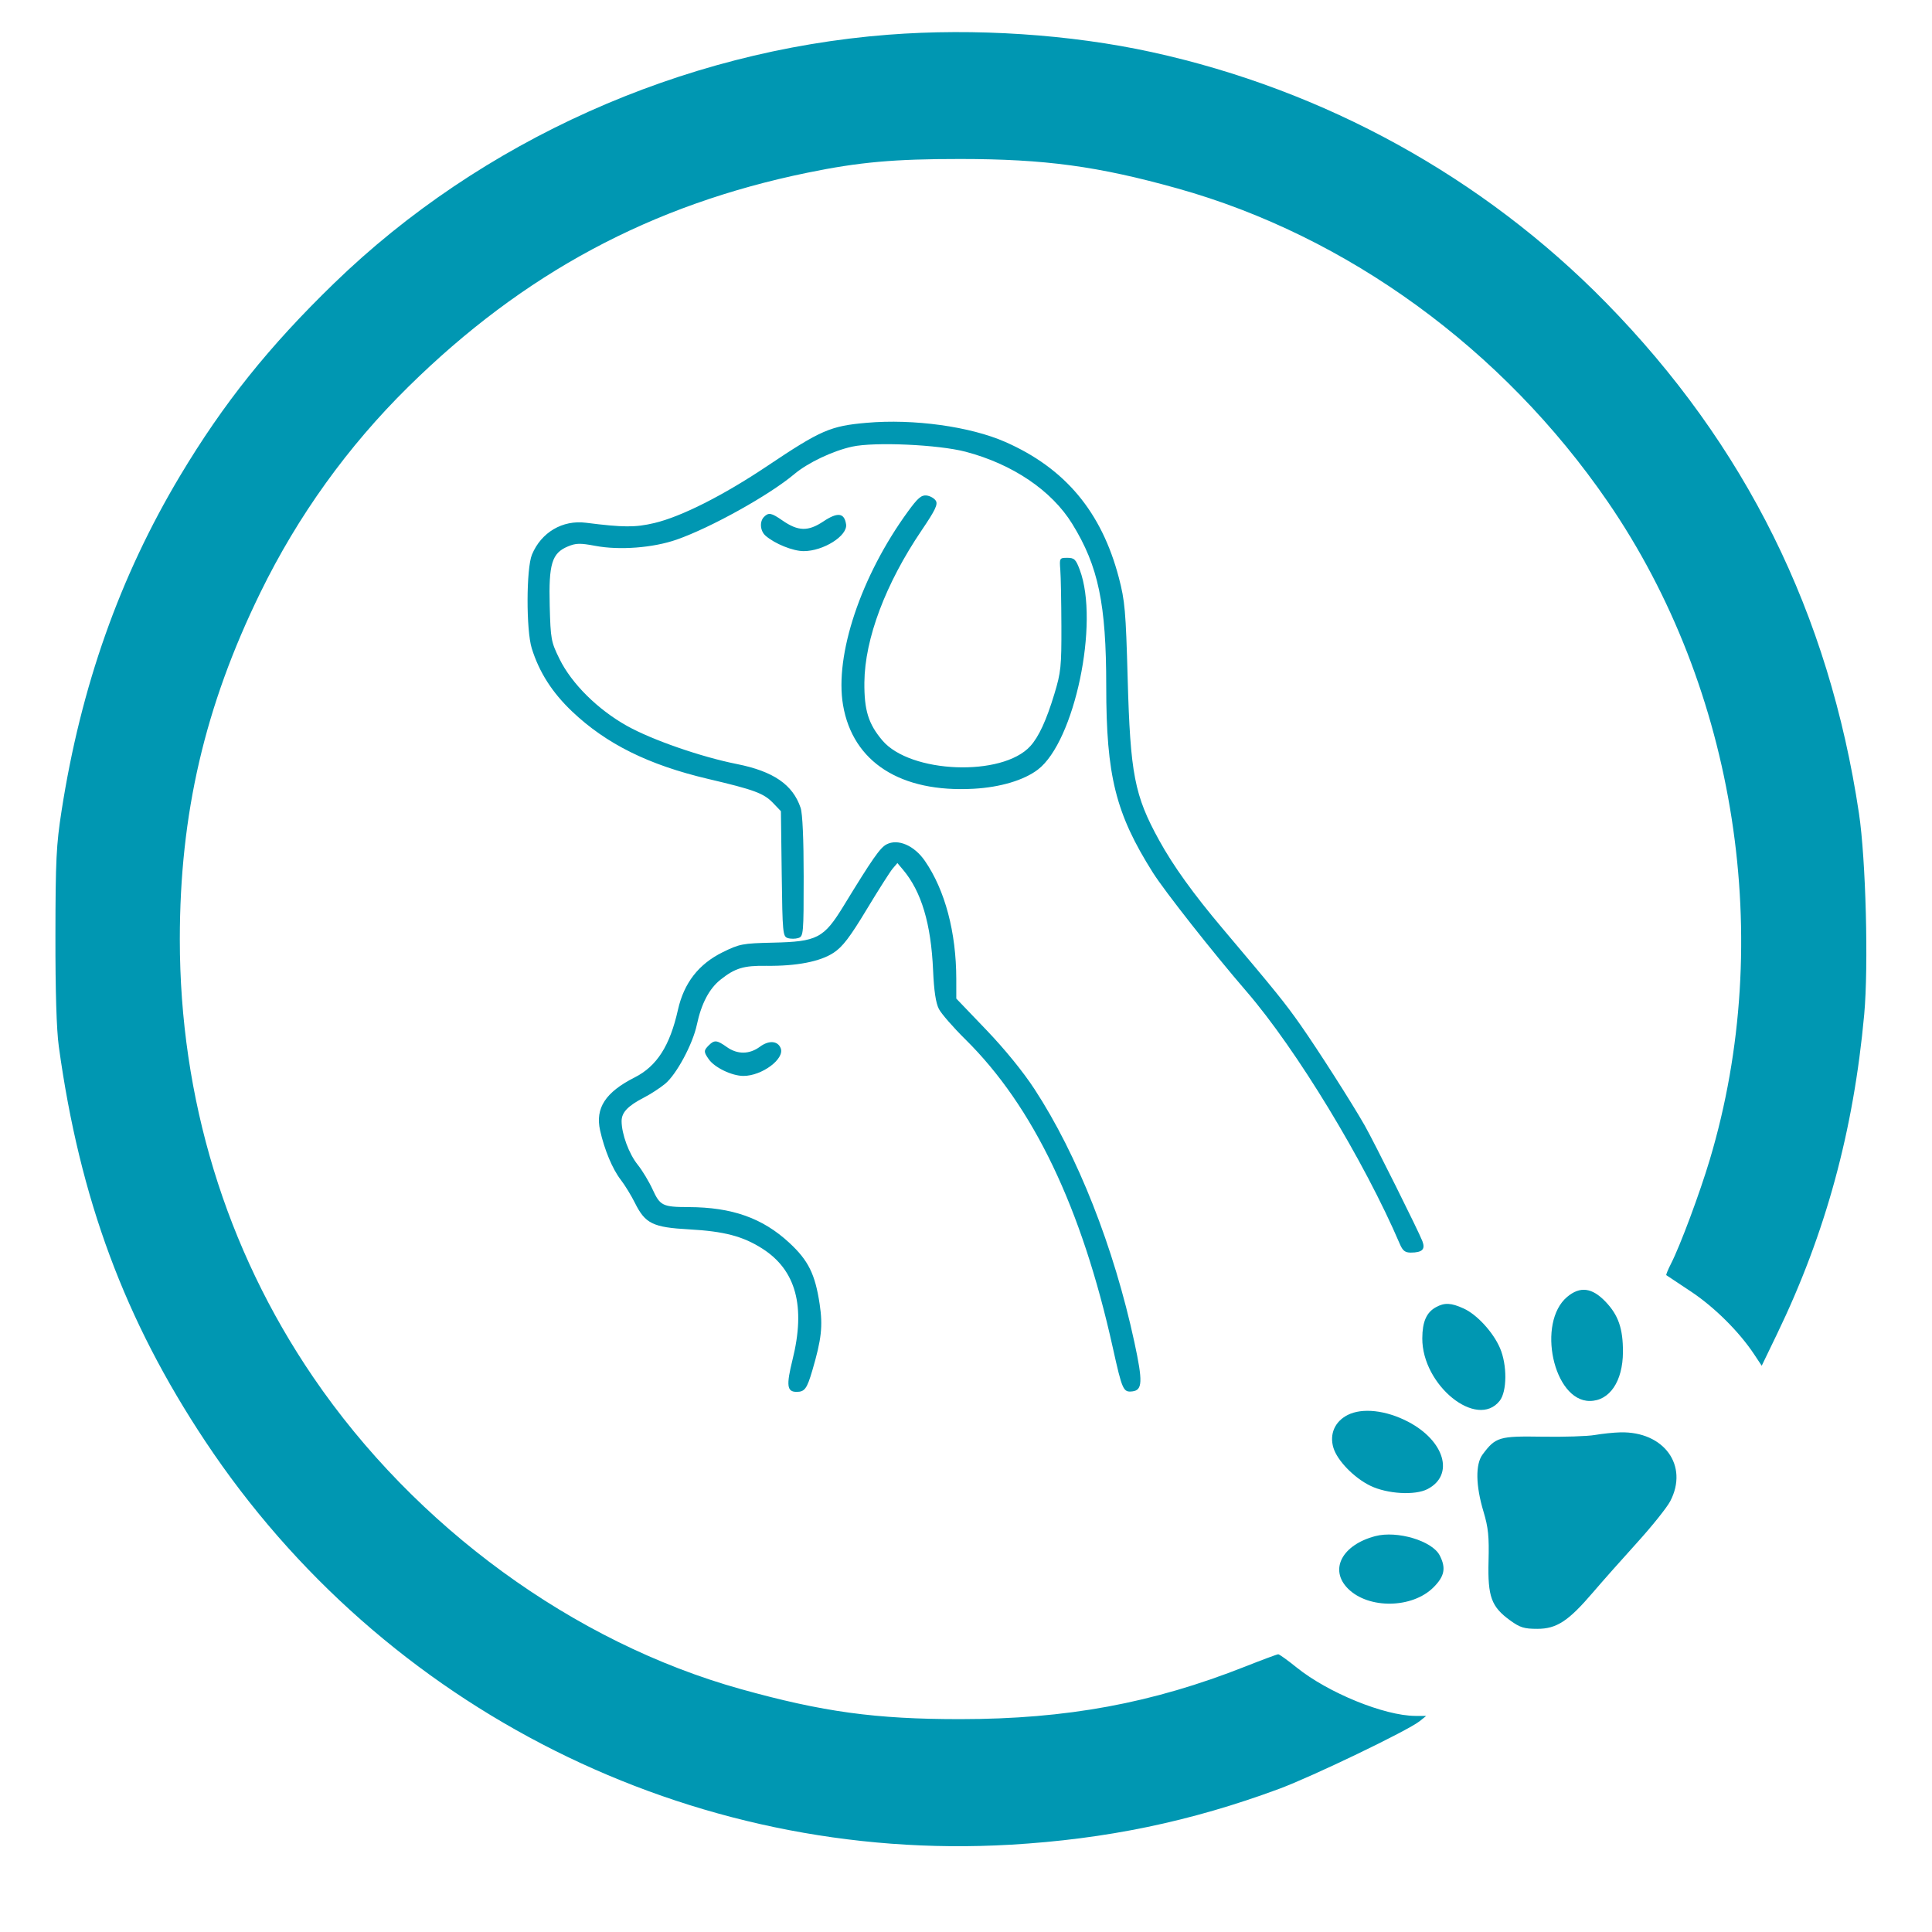 <svg xmlns="http://www.w3.org/2000/svg" xmlns:xlink="http://www.w3.org/1999/xlink" width="500" zoomAndPan="magnify" viewBox="0 0 375 375" height="500" preserveAspectRatio="xMidYMid meet" version="1.2"><g id="3d02d9572a"><path style=" stroke:none;fill-rule:evenodd;fill:#0097b2;fill-opacity:1;" d="M 172.363 6.742 C 132.297 9.855 93.344 27.336 64.844 54.988 C 52.168 67.285 43.371 78.285 34.949 92.359 C 23.23 111.953 15.699 133.246 11.949 157.387 C 10.922 164 10.777 166.953 10.758 181.551 C 10.742 192.5 10.969 199.867 11.414 203.117 C 15.484 232.703 24.219 256.234 39.859 279.773 C 74.445 331.824 134.02 361.664 196.125 358.055 C 214.719 356.973 231.113 353.566 248.238 347.23 C 254.695 344.84 273.238 335.918 275.523 334.102 L 276.824 333.066 L 274.699 333.055 C 268.691 333.023 257.773 328.566 251.691 323.668 C 249.934 322.25 248.32 321.094 248.105 321.094 C 247.895 321.094 245.031 322.156 241.742 323.457 C 223.691 330.598 207.043 333.676 186.395 333.684 C 169.941 333.691 159.676 332.285 143.777 327.848 C 111.336 318.793 80.602 296.371 60.789 267.301 C 43.805 242.391 34.902 213.16 34.902 182.332 C 34.902 157.961 39.754 137.074 50.547 115 C 57.816 100.129 67.496 86.668 79.234 75.098 C 101.648 53.012 126.383 39.742 156.773 33.512 C 166.781 31.457 173.566 30.852 186.395 30.859 C 202.84 30.867 213.121 32.262 228.543 36.574 C 261.535 45.797 291.703 67.758 312.043 97.359 C 337.055 133.758 344.617 182.453 331.875 225.066 C 329.914 231.629 326.137 241.762 324.344 245.277 C 323.75 246.441 323.34 247.445 323.43 247.508 C 323.523 247.57 325.668 248.996 328.203 250.68 C 332.762 253.707 337.578 258.488 340.488 262.887 L 341.949 265.09 L 344.926 258.922 C 354.355 239.391 359.773 219.527 361.844 196.883 C 362.699 187.512 362.16 166.809 360.828 157.906 C 355.012 119.07 338.824 86.395 311.688 58.711 C 287.863 34.41 257.125 17.461 223.555 10.113 C 207.75 6.656 189.199 5.434 172.363 6.742 M 168.207 82.066 C 161.164 82.684 159.336 83.477 148.941 90.441 C 140.398 96.164 132.258 100.277 127.012 101.52 C 123.309 102.395 121 102.387 113.727 101.465 C 109.184 100.891 105.059 103.32 103.258 107.637 C 102.137 110.316 102.109 122.297 103.211 125.836 C 104.656 130.477 107.176 134.422 111.051 138.102 C 117.684 144.402 125.887 148.469 137.426 151.184 C 146.422 153.297 148.238 153.969 150.059 155.867 L 151.574 157.449 L 151.73 169.605 C 151.879 181.121 151.941 181.773 152.902 182.078 C 153.457 182.258 154.383 182.254 154.953 182.07 C 155.949 181.754 155.992 181.285 155.992 170.16 C 155.992 162.883 155.773 157.922 155.402 156.812 C 153.891 152.297 150.121 149.711 143 148.293 C 136.059 146.914 126.52 143.598 121.691 140.891 C 116.008 137.707 110.969 132.707 108.609 127.922 C 106.961 124.57 106.871 124.094 106.699 117.562 C 106.488 109.445 107.125 107.363 110.215 106.07 C 111.793 105.41 112.59 105.395 115.543 105.949 C 120.23 106.836 126.738 106.34 131.305 104.75 C 137.957 102.434 149.32 96.113 154.172 92.027 C 156.805 89.812 161.637 87.516 165.41 86.691 C 169.762 85.738 182.172 86.297 187.434 87.684 C 196.551 90.086 204.125 95.207 208.117 101.672 C 213.191 109.891 214.719 117.188 214.719 133.18 C 214.719 150.605 216.543 157.898 223.746 169.332 C 226.047 172.98 235.426 184.891 241.965 192.465 C 251.645 203.684 264.859 225.449 271.699 241.445 C 272.262 242.77 272.727 243.133 273.84 243.129 C 276.07 243.117 276.691 242.5 276.086 240.91 C 275.375 239.035 266.691 221.621 264.883 218.441 C 262.453 214.164 255.75 203.672 252.441 198.961 C 249.41 194.648 247.676 192.504 237.328 180.254 C 231.645 173.523 227.734 168.09 224.977 163.078 C 220.199 154.402 219.395 150.262 218.879 131.66 C 218.516 118.559 218.344 116.613 217.168 112.129 C 213.816 99.348 206.746 90.895 195.133 85.785 C 188.305 82.781 177.34 81.266 168.207 82.066 M 176.223 99.293 C 167.102 111.82 161.973 127.141 163.637 136.875 C 165.535 147.934 174.816 153.879 188.973 153.098 C 194.152 152.812 198.738 151.445 201.449 149.379 C 208.574 143.945 213.422 120.855 209.586 110.613 C 208.82 108.562 208.523 108.273 207.168 108.273 C 205.656 108.273 205.629 108.324 205.805 110.613 C 205.906 111.898 206 116.809 206.016 121.527 C 206.039 129.371 205.926 130.492 204.656 134.684 C 203.102 139.824 201.625 143.023 199.977 144.832 C 194.531 150.816 176.68 150.121 171.266 143.715 C 168.547 140.504 167.727 137.852 167.777 132.438 C 167.855 123.977 171.887 113.277 178.906 102.91 C 181.539 99.023 182.078 97.895 181.641 97.191 C 181.34 96.715 180.531 96.254 179.848 96.176 C 178.844 96.055 178.133 96.664 176.223 99.293 M 148.301 100.32 C 147.395 101.227 147.535 103.051 148.586 103.977 C 150.367 105.539 153.906 106.973 155.988 106.973 C 159.824 106.973 164.551 103.988 164.223 101.773 C 163.891 99.527 162.59 99.359 159.82 101.207 C 156.855 103.184 154.926 103.141 151.863 101.02 C 149.723 99.531 149.191 99.43 148.301 100.32 M 172.07 163.898 C 170.816 164.559 169.344 166.668 163.766 175.797 C 159.898 182.121 158.652 182.773 150.004 182.969 C 144.133 183.102 143.547 183.215 140.289 184.816 C 135.602 187.125 132.758 190.785 131.586 196.016 C 130.02 203.004 127.496 206.945 123.188 209.129 C 117.516 212 115.508 215.082 116.48 219.422 C 117.324 223.188 118.883 226.914 120.484 228.988 C 121.293 230.035 122.535 232.066 123.25 233.504 C 125.238 237.504 126.734 238.234 133.73 238.617 C 140.562 238.992 144.215 239.953 147.988 242.367 C 154.504 246.535 156.406 253.555 153.828 263.926 C 152.59 268.922 152.742 270.16 154.613 270.16 C 156.188 270.16 156.625 269.562 157.672 266.004 C 159.453 259.945 159.734 257.391 159.098 253.145 C 158.223 247.32 156.906 244.652 153.207 241.227 C 148.012 236.418 142.102 234.324 133.645 234.297 C 128.621 234.281 128.121 234.035 126.676 230.879 C 125.973 229.344 124.668 227.18 123.777 226.07 C 122.078 223.961 120.652 220.094 120.652 217.609 C 120.652 215.918 121.875 214.637 125.043 213.008 C 126.285 212.367 128.113 211.18 129.098 210.367 C 131.301 208.551 134.457 202.676 135.258 198.906 C 136.129 194.801 137.664 191.883 139.867 190.141 C 142.684 187.906 144.34 187.406 148.715 187.465 C 154.582 187.543 159.219 186.645 161.812 184.922 C 163.555 183.77 164.961 181.926 168.207 176.547 C 170.492 172.758 172.773 169.172 173.273 168.586 L 174.184 167.52 L 175.266 168.801 C 178.844 173.035 180.719 179.297 181.113 188.379 C 181.289 192.352 181.641 194.691 182.238 195.844 C 182.715 196.77 185.031 199.426 187.387 201.75 C 200.582 214.781 209.973 234.418 215.996 261.586 C 217.828 269.84 218.02 270.27 219.789 270.066 C 221.766 269.836 221.836 268.18 220.184 260.523 C 216.195 242.043 209.156 224.203 200.809 211.418 C 198.602 208.035 195.02 203.633 191.426 199.887 L 185.617 193.824 L 185.613 190.027 C 185.605 180.961 183.43 172.77 179.52 167.098 C 177.453 164.098 174.277 162.734 172.07 163.898 M 137.578 202.895 C 136.566 203.91 136.562 204.164 137.578 205.609 C 138.707 207.219 142.07 208.836 144.301 208.836 C 147.879 208.836 152.332 205.535 151.539 203.473 C 150.977 202.008 149.246 201.875 147.5 203.168 C 145.461 204.676 143.133 204.695 141.066 203.223 C 139.156 201.863 138.66 201.816 137.578 202.895 M 304.184 251.727 C 298.238 256.73 301.531 271.926 308.562 271.926 C 312.414 271.926 314.988 268.129 315.012 262.426 C 315.027 257.859 314.121 255.254 311.617 252.641 C 309.004 249.914 306.68 249.629 304.184 251.727 M 278.699 253.734 C 276.871 254.75 276.082 256.555 276.066 259.766 C 276.023 268.891 286.684 277.492 291.094 271.891 C 292.523 270.07 292.555 264.941 291.152 261.672 C 289.828 258.586 286.684 255.156 284.098 253.98 C 281.641 252.859 280.383 252.805 278.699 253.734 M 261.57 274.652 C 259.086 275.918 258.02 278.367 258.809 281 C 259.559 283.496 262.82 286.855 265.992 288.391 C 269.281 289.98 274.648 290.293 277.082 289.031 C 282.348 286.305 280.418 279.656 273.289 275.945 C 269.004 273.715 264.406 273.207 261.57 274.652 M 309.562 278.531 C 308.137 278.781 303.535 278.93 299.34 278.859 C 290.98 278.723 290.293 278.93 287.77 282.316 C 286.359 284.207 286.426 288.344 287.949 293.414 C 288.875 296.504 289.051 298.219 288.926 303.027 C 288.75 309.926 289.461 311.871 293.133 314.531 C 295.031 315.906 295.836 316.156 298.391 316.156 C 302.148 316.156 304.426 314.66 309.203 309.074 C 311.004 306.965 314.848 302.629 317.742 299.441 C 320.637 296.25 323.539 292.625 324.188 291.387 C 327.809 284.465 322.984 277.809 314.5 278.02 C 313.215 278.051 310.992 278.281 309.562 278.531 M 266.949 298.16 C 260.469 299.863 257.965 304.676 261.645 308.355 C 265.637 312.348 274.125 312.219 278.242 308.102 C 280.398 305.945 280.707 304.344 279.438 301.891 C 277.977 299.07 271.195 297.047 266.949 298.16 "/></g></svg>